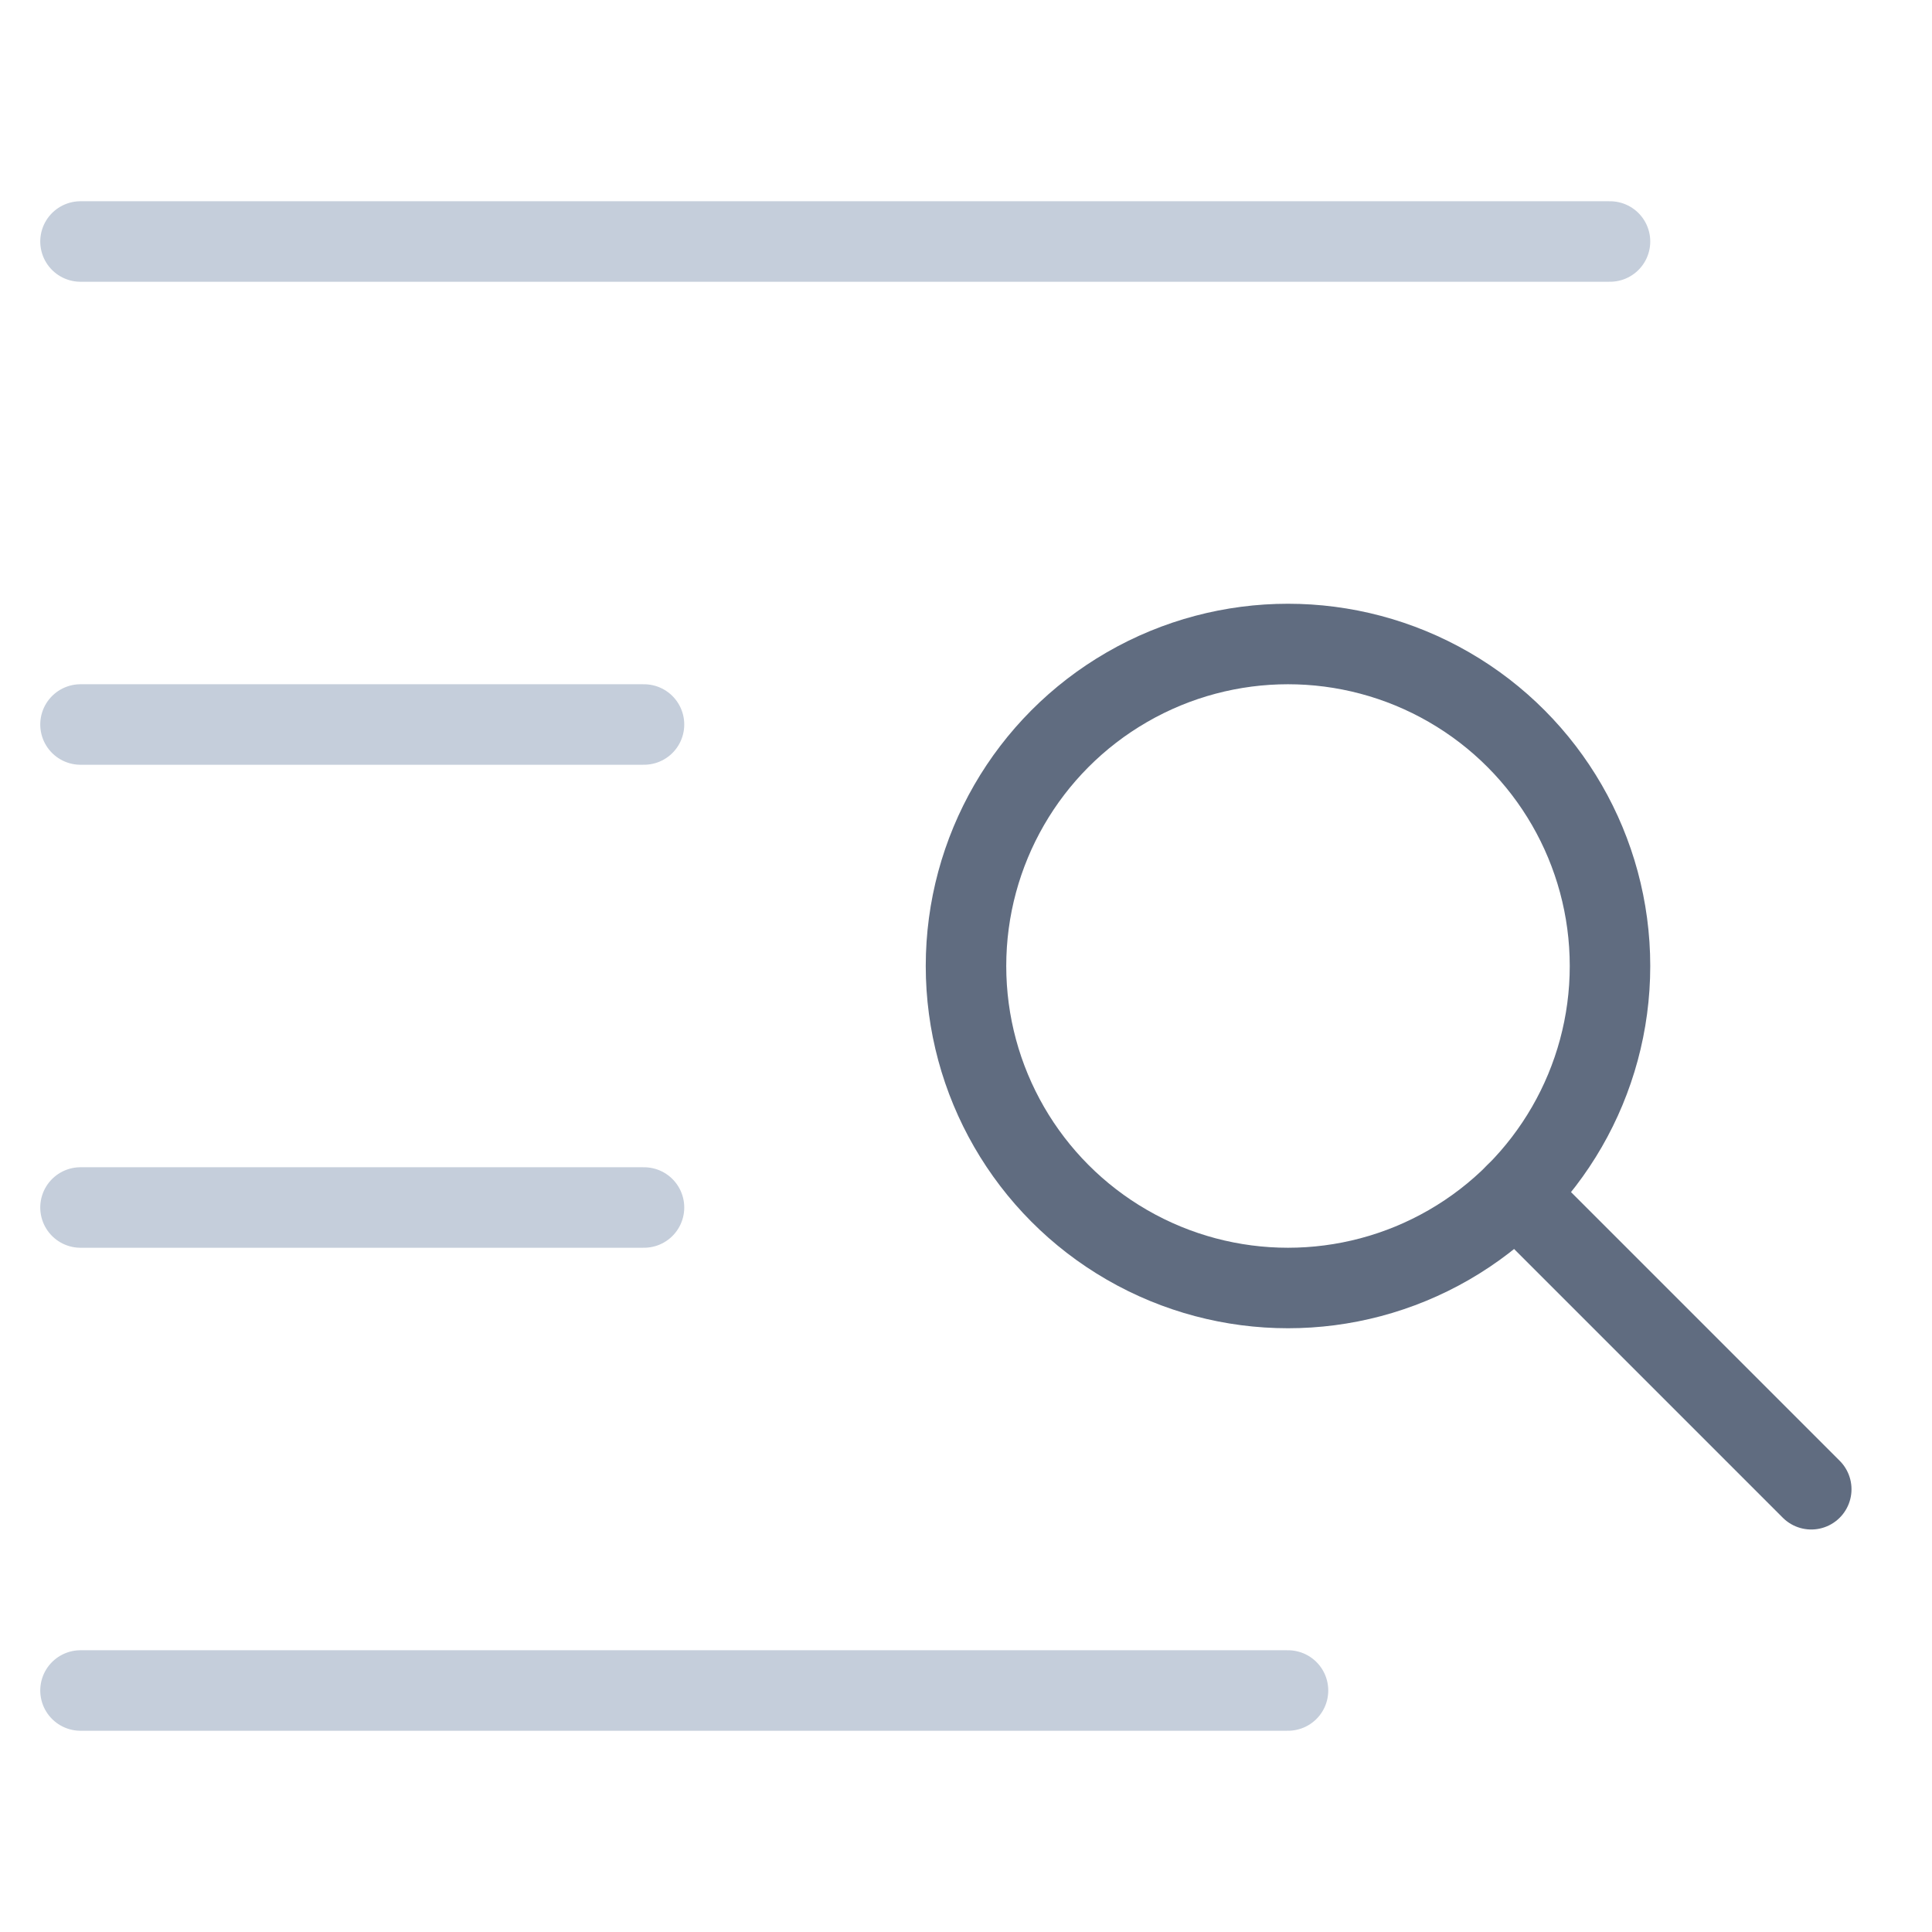 <?xml version="1.0" encoding="UTF-8"?>
<svg width="48px" height="48px" viewBox="0 0 48 48" version="1.1" xmlns="http://www.w3.org/2000/svg" xmlns:xlink="http://www.w3.org/1999/xlink">
    <title>empty/search-s</title>
    <g id="工作台" stroke="none" stroke-width="1" fill="none" fill-rule="evenodd" stroke-linecap="round">
        <g id="工作台-主机组编辑备份" transform="translate(-864, -383)" stroke-width="2">
            <g id="empty/search-s" transform="translate(864, 383)">
                <g>
                    <line x1="16" y1="18" x2="2" y2="18" id="Path" stroke="#C5CEDB"></line>
                    <line x1="16" y1="30" x2="2" y2="30" id="Path" stroke="#C5CEDB"></line>
                    <line x1="32" y1="42" x2="2" y2="42" id="Path" stroke="#C5CEDB"></line>
                    <line x1="40" y1="6" x2="2" y2="6" id="Path" stroke="#C5CEDB"></line>
                    <circle id="Oval" stroke="#606C80" cx="32" cy="24" r="8"></circle>
                    <line x1="45" y1="37" x2="37.656" y2="29.656" id="Path" stroke="#606C80"></line>
                </g>
            </g>
        </g>
    </g>
</svg>